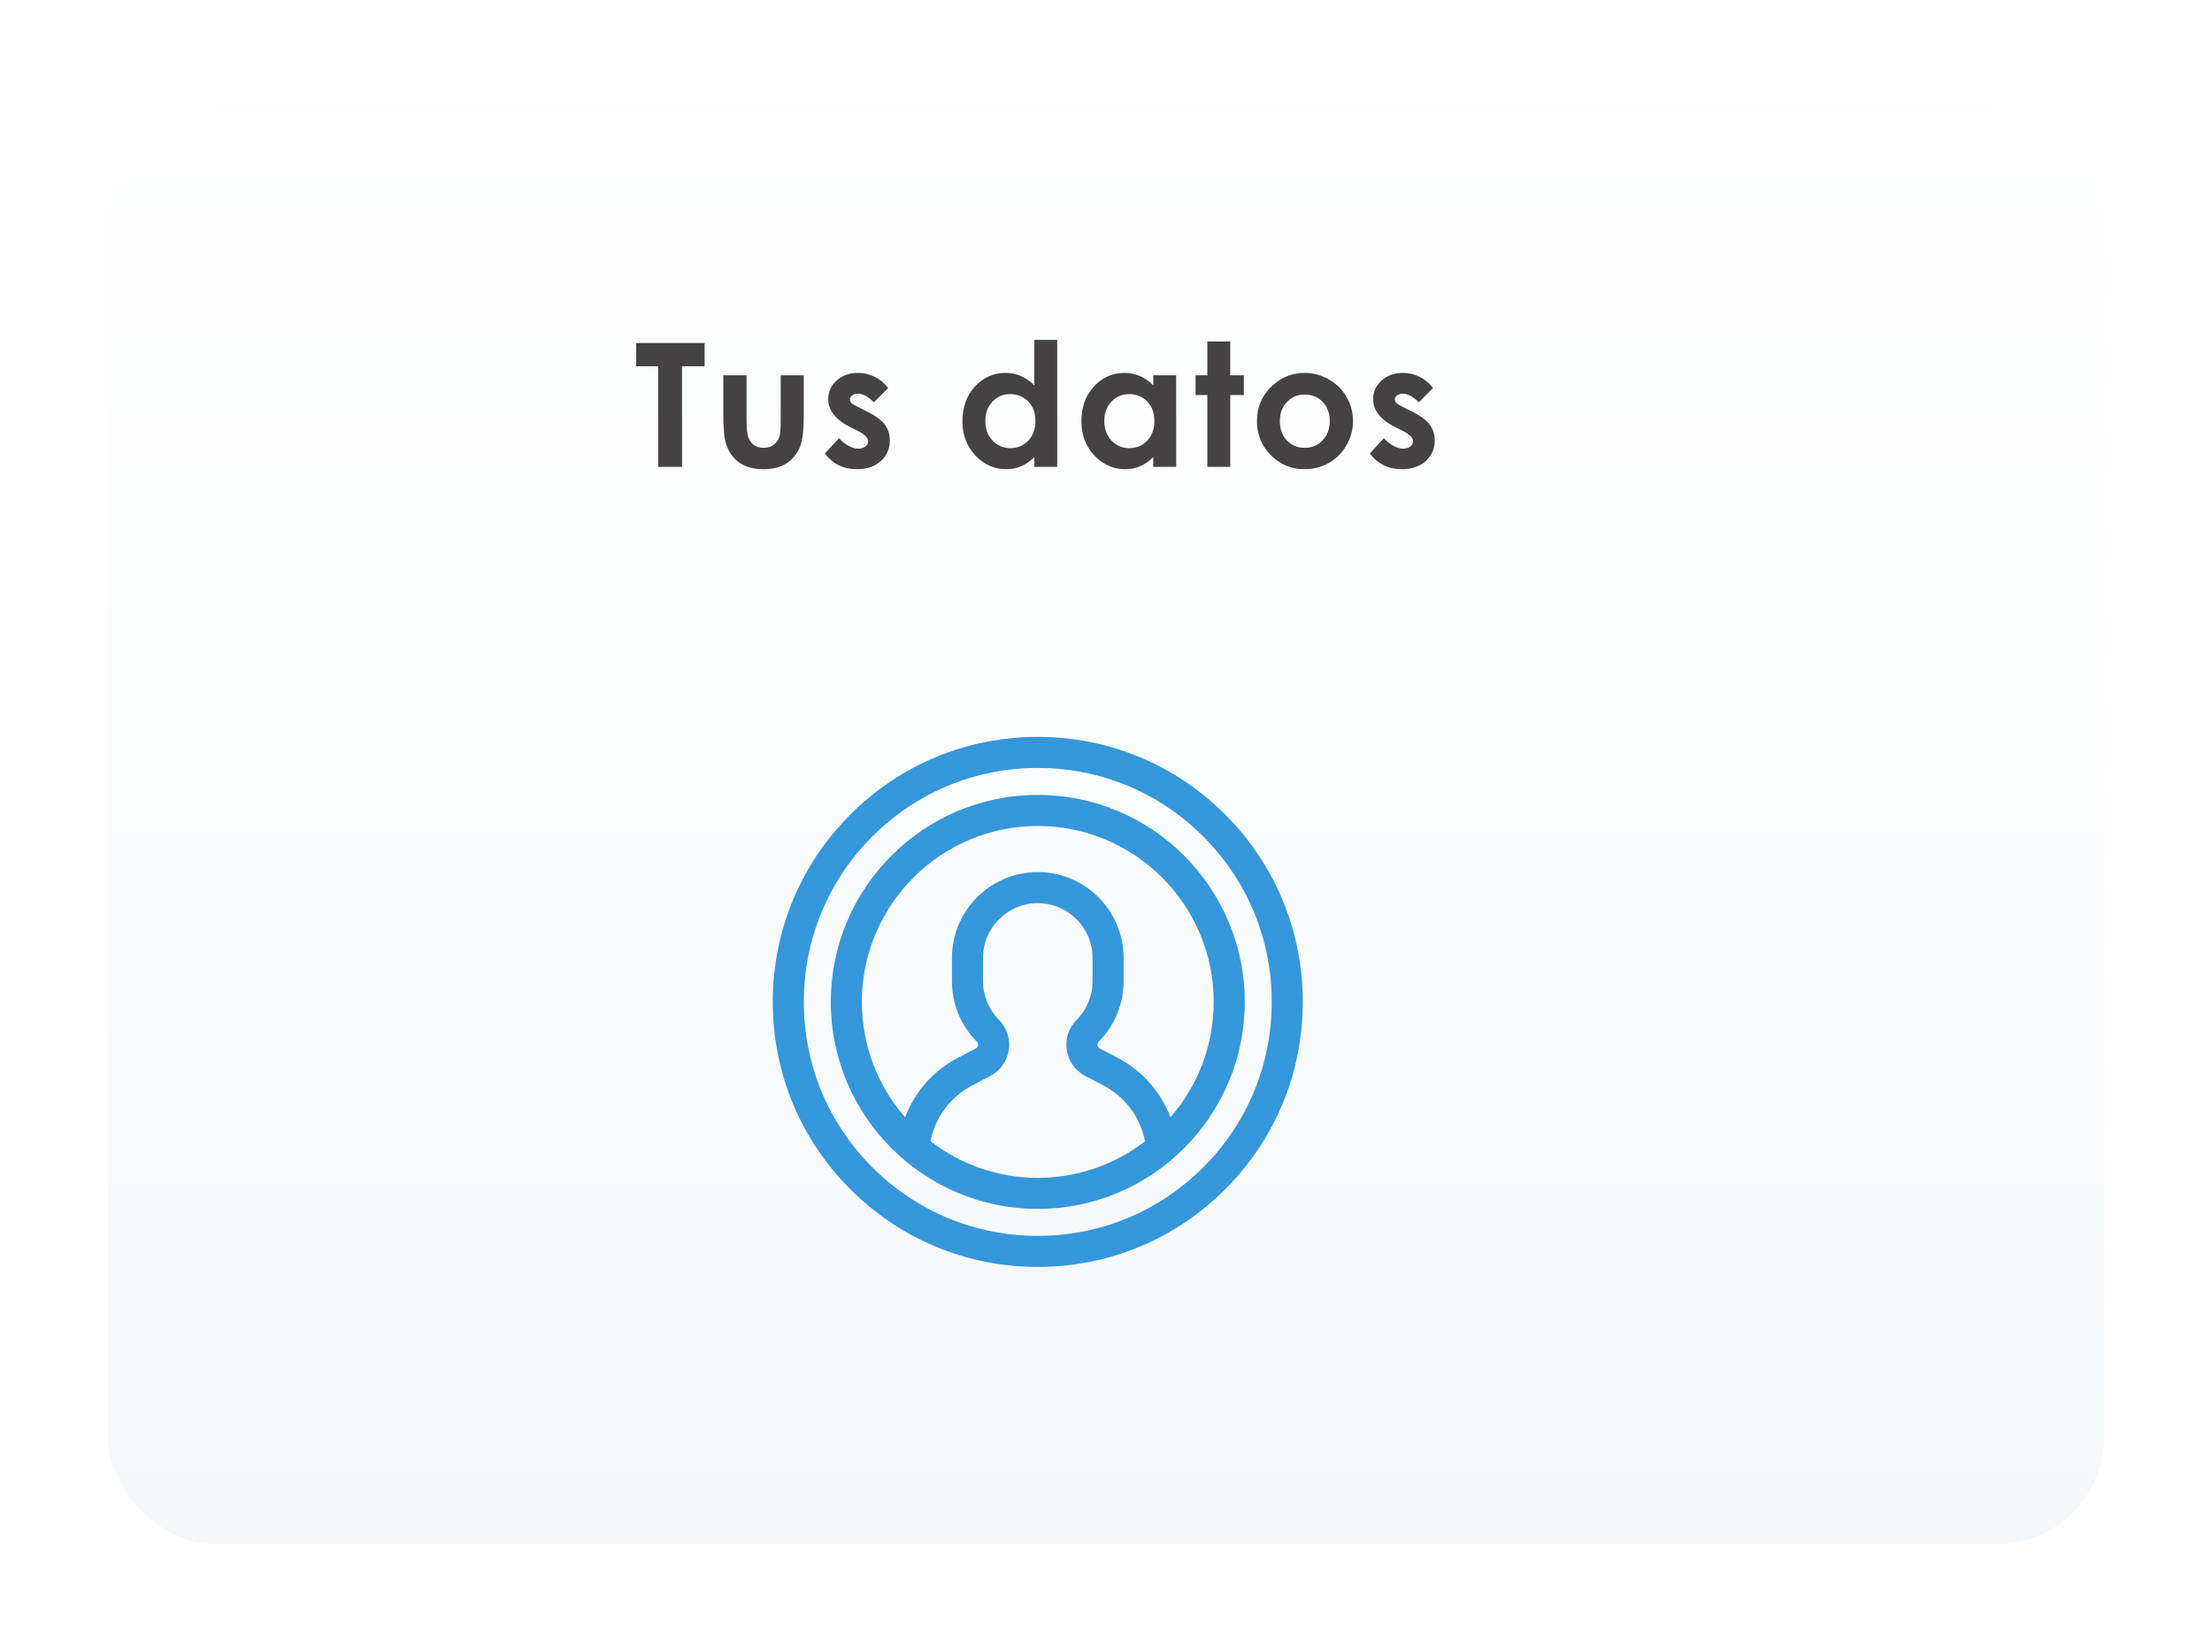 <svg width="308" height="230" viewBox="0 0 308 230" fill="none" xmlns="http://www.w3.org/2000/svg">
<g filter="url(#filter0_d)">
<rect x="5" y="5" width="278" height="200" rx="15" fill="#F5F8FA"/>
<rect x="5" y="5" width="278" height="200" rx="15" fill="url(#paint0_linear)"/>
</g>
<path d="M88.581 47.762H98.108V50.996H94.968V65H91.639V50.996H88.581V47.762ZM100.715 52.25H103.949V58.391C103.949 59.586 104.031 60.418 104.195 60.887C104.36 61.348 104.621 61.707 104.981 61.965C105.348 62.223 105.797 62.352 106.328 62.352C106.86 62.352 107.309 62.227 107.676 61.977C108.051 61.719 108.328 61.344 108.508 60.852C108.641 60.484 108.707 59.699 108.707 58.496V52.25H111.918V57.652C111.918 59.879 111.742 61.402 111.391 62.223C110.961 63.223 110.328 63.992 109.492 64.531C108.656 65.062 107.594 65.328 106.305 65.328C104.906 65.328 103.774 65.016 102.906 64.391C102.047 63.766 101.442 62.895 101.09 61.777C100.84 61.004 100.715 59.598 100.715 57.559V52.25ZM123.665 54.031L121.685 56.012C120.88 55.215 120.15 54.816 119.494 54.816C119.134 54.816 118.853 54.895 118.65 55.051C118.447 55.199 118.345 55.387 118.345 55.613C118.345 55.785 118.408 55.945 118.533 56.094C118.665 56.234 118.986 56.43 119.494 56.68L120.665 57.266C121.9 57.875 122.747 58.496 123.208 59.129C123.669 59.762 123.9 60.504 123.9 61.355C123.9 62.488 123.482 63.434 122.646 64.191C121.818 64.949 120.705 65.328 119.306 65.328C117.447 65.328 115.962 64.602 114.853 63.148L116.822 61.004C117.197 61.441 117.634 61.797 118.134 62.07C118.642 62.336 119.091 62.469 119.482 62.469C119.904 62.469 120.244 62.367 120.501 62.164C120.759 61.961 120.888 61.727 120.888 61.461C120.888 60.969 120.423 60.488 119.494 60.02L118.415 59.48C116.353 58.441 115.322 57.141 115.322 55.578C115.322 54.57 115.708 53.711 116.482 53C117.263 52.281 118.259 51.922 119.47 51.922C120.298 51.922 121.076 52.105 121.802 52.473C122.537 52.832 123.158 53.352 123.665 54.031ZM144.02 47.328H147.207V65H144.02V63.652C143.395 64.246 142.766 64.676 142.133 64.941C141.508 65.199 140.828 65.328 140.094 65.328C138.445 65.328 137.02 64.691 135.816 63.418C134.613 62.137 134.012 60.547 134.012 58.648C134.012 56.68 134.594 55.066 135.758 53.809C136.922 52.551 138.336 51.922 140 51.922C140.766 51.922 141.484 52.066 142.156 52.355C142.828 52.645 143.449 53.078 144.02 53.656V47.328ZM140.656 54.875C139.664 54.875 138.84 55.227 138.184 55.93C137.527 56.625 137.199 57.52 137.199 58.613C137.199 59.715 137.531 60.621 138.195 61.332C138.867 62.043 139.691 62.398 140.668 62.398C141.676 62.398 142.512 62.051 143.176 61.355C143.84 60.652 144.172 59.734 144.172 58.602C144.172 57.492 143.84 56.594 143.176 55.906C142.512 55.219 141.672 54.875 140.656 54.875ZM160.583 52.25H163.771V65H160.583V63.652C159.958 64.246 159.329 64.676 158.697 64.941C158.072 65.199 157.392 65.328 156.657 65.328C155.009 65.328 153.583 64.691 152.38 63.418C151.177 62.137 150.575 60.547 150.575 58.648C150.575 56.68 151.157 55.066 152.322 53.809C153.486 52.551 154.9 51.922 156.564 51.922C157.329 51.922 158.048 52.066 158.72 52.355C159.392 52.645 160.013 53.078 160.583 53.656V52.25ZM157.22 54.875C156.228 54.875 155.404 55.227 154.747 55.93C154.091 56.625 153.763 57.52 153.763 58.613C153.763 59.715 154.095 60.621 154.759 61.332C155.431 62.043 156.255 62.398 157.232 62.398C158.24 62.398 159.075 62.051 159.74 61.355C160.404 60.652 160.736 59.734 160.736 58.602C160.736 57.492 160.404 56.594 159.74 55.906C159.075 55.219 158.236 54.875 157.22 54.875ZM168.112 47.551H171.299V52.25H173.198V55.004H171.299V65H168.112V55.004H166.471V52.25H168.112V47.551ZM181.629 51.922C182.832 51.922 183.961 52.223 185.015 52.824C186.078 53.426 186.906 54.242 187.5 55.273C188.094 56.305 188.39 57.418 188.39 58.613C188.39 59.816 188.09 60.941 187.488 61.988C186.894 63.035 186.082 63.855 185.051 64.449C184.019 65.035 182.883 65.328 181.64 65.328C179.812 65.328 178.25 64.68 176.953 63.383C175.664 62.078 175.019 60.496 175.019 58.637C175.019 56.645 175.75 54.984 177.211 53.656C178.492 52.5 179.965 51.922 181.629 51.922ZM181.676 54.934C180.683 54.934 179.855 55.281 179.191 55.977C178.535 56.664 178.207 57.547 178.207 58.625C178.207 59.734 178.531 60.633 179.18 61.32C179.836 62.008 180.664 62.352 181.664 62.352C182.664 62.352 183.496 62.004 184.16 61.309C184.824 60.613 185.156 59.719 185.156 58.625C185.156 57.531 184.828 56.645 184.172 55.965C183.523 55.277 182.691 54.934 181.676 54.934ZM199.54 54.031L197.56 56.012C196.755 55.215 196.025 54.816 195.368 54.816C195.009 54.816 194.728 54.895 194.525 55.051C194.321 55.199 194.22 55.387 194.22 55.613C194.22 55.785 194.282 55.945 194.407 56.094C194.54 56.234 194.86 56.43 195.368 56.68L196.54 57.266C197.775 57.875 198.622 58.496 199.083 59.129C199.544 59.762 199.775 60.504 199.775 61.355C199.775 62.488 199.357 63.434 198.521 64.191C197.693 64.949 196.579 65.328 195.181 65.328C193.321 65.328 191.837 64.602 190.728 63.148L192.696 61.004C193.071 61.441 193.509 61.797 194.009 62.07C194.517 62.336 194.966 62.469 195.357 62.469C195.778 62.469 196.118 62.367 196.376 62.164C196.634 61.961 196.763 61.727 196.763 61.461C196.763 60.969 196.298 60.488 195.368 60.02L194.29 59.48C192.228 58.441 191.196 57.141 191.196 55.578C191.196 54.57 191.583 53.711 192.357 53C193.138 52.281 194.134 51.922 195.345 51.922C196.173 51.922 196.95 52.105 197.677 52.473C198.411 52.832 199.032 53.352 199.54 54.031Z" fill="#444242"/>
<path d="M144.5 110.68C128.609 110.68 115.68 123.609 115.68 139.5C115.68 155.392 128.609 168.321 144.5 168.321C160.392 168.321 173.321 155.392 173.321 139.5C173.321 123.609 160.392 110.68 144.5 110.68V110.68ZM129.562 158.901C130.211 155.575 132.327 152.717 135.382 151.117L137.886 149.806C139.278 149.077 140.215 147.769 140.456 146.217C140.698 144.654 140.197 143.11 139.079 141.981C137.657 140.545 136.873 138.64 136.873 136.619V133.374C136.873 129.169 140.295 125.748 144.5 125.748C148.706 125.748 152.127 129.169 152.127 133.374V136.619C152.127 138.64 151.343 140.545 149.921 141.981C148.804 143.11 148.302 144.653 148.545 146.217C148.785 147.769 149.722 149.077 151.114 149.806L153.618 151.117C156.675 152.717 158.791 155.575 159.439 158.9C155.301 162.094 150.119 163.997 144.5 163.997C138.882 163.997 133.7 162.094 129.562 158.901V158.901ZM162.974 155.57C161.648 152.047 159.067 149.089 155.624 147.286L153.12 145.975C152.907 145.863 152.838 145.685 152.818 145.554C152.8 145.44 152.799 145.22 152.994 145.024C155.223 142.772 156.451 139.787 156.451 136.619V133.374C156.451 126.785 151.09 121.423 144.5 121.423C137.91 121.423 132.549 126.785 132.549 133.374V136.619C132.549 139.787 133.777 142.772 136.007 145.024C136.201 145.22 136.2 145.44 136.183 145.554C136.162 145.685 136.093 145.863 135.88 145.975L133.376 147.286C129.934 149.088 127.353 152.047 126.027 155.571C122.278 151.266 120.004 145.644 120.004 139.5C120.004 125.993 130.993 115.004 144.5 115.004C158.007 115.004 168.996 125.993 168.996 139.5C168.997 145.644 166.723 151.265 162.974 155.57V155.57Z" fill="#3497DB"/>
<path d="M170.592 113.408C163.623 106.438 154.356 102.6 144.5 102.6C134.644 102.6 125.377 106.438 118.408 113.408C111.438 120.377 107.6 129.644 107.6 139.5C107.6 149.357 111.438 158.623 118.408 165.592C125.377 172.562 134.644 176.4 144.5 176.4C154.356 176.4 163.623 172.562 170.592 165.592C177.562 158.623 181.4 149.356 181.4 139.5C181.4 129.644 177.562 120.377 170.592 113.408V113.408ZM167.535 162.535C161.382 168.688 153.201 172.076 144.5 172.076C135.799 172.076 127.618 168.687 121.465 162.535C115.313 156.382 111.924 148.201 111.924 139.5C111.924 130.799 115.313 122.618 121.465 116.466C127.618 110.313 135.799 106.924 144.5 106.924C153.201 106.924 161.382 110.313 167.535 116.465C173.688 122.618 177.076 130.799 177.076 139.5C177.076 148.201 173.687 156.382 167.535 162.535V162.535Z" fill="#3497DB"/>
<defs>
<filter id="filter0_d" x="0" y="0" width="308" height="230" filterUnits="userSpaceOnUse" color-interpolation-filters="sRGB">
<feFlood flood-opacity="0" result="BackgroundImageFix"/>
<feColorMatrix in="SourceAlpha" type="matrix" values="0 0 0 0 0 0 0 0 0 0 0 0 0 0 0 0 0 0 127 0"/>
<feOffset dx="10" dy="10"/>
<feGaussianBlur stdDeviation="7.5"/>
<feColorMatrix type="matrix" values="0 0 0 0 0 0 0 0 0 0 0 0 0 0 0 0 0 0 0.2 0"/>
<feBlend mode="multiply" in2="BackgroundImageFix" result="effect1_dropShadow"/>
<feBlend mode="normal" in="SourceGraphic" in2="effect1_dropShadow" result="shape"/>
</filter>
<linearGradient id="paint0_linear" x1="144" y1="5" x2="144" y2="205" gradientUnits="userSpaceOnUse">
<stop stop-color="white"/>
<stop offset="1" stop-color="white" stop-opacity="0"/>
</linearGradient>
</defs>
</svg>
